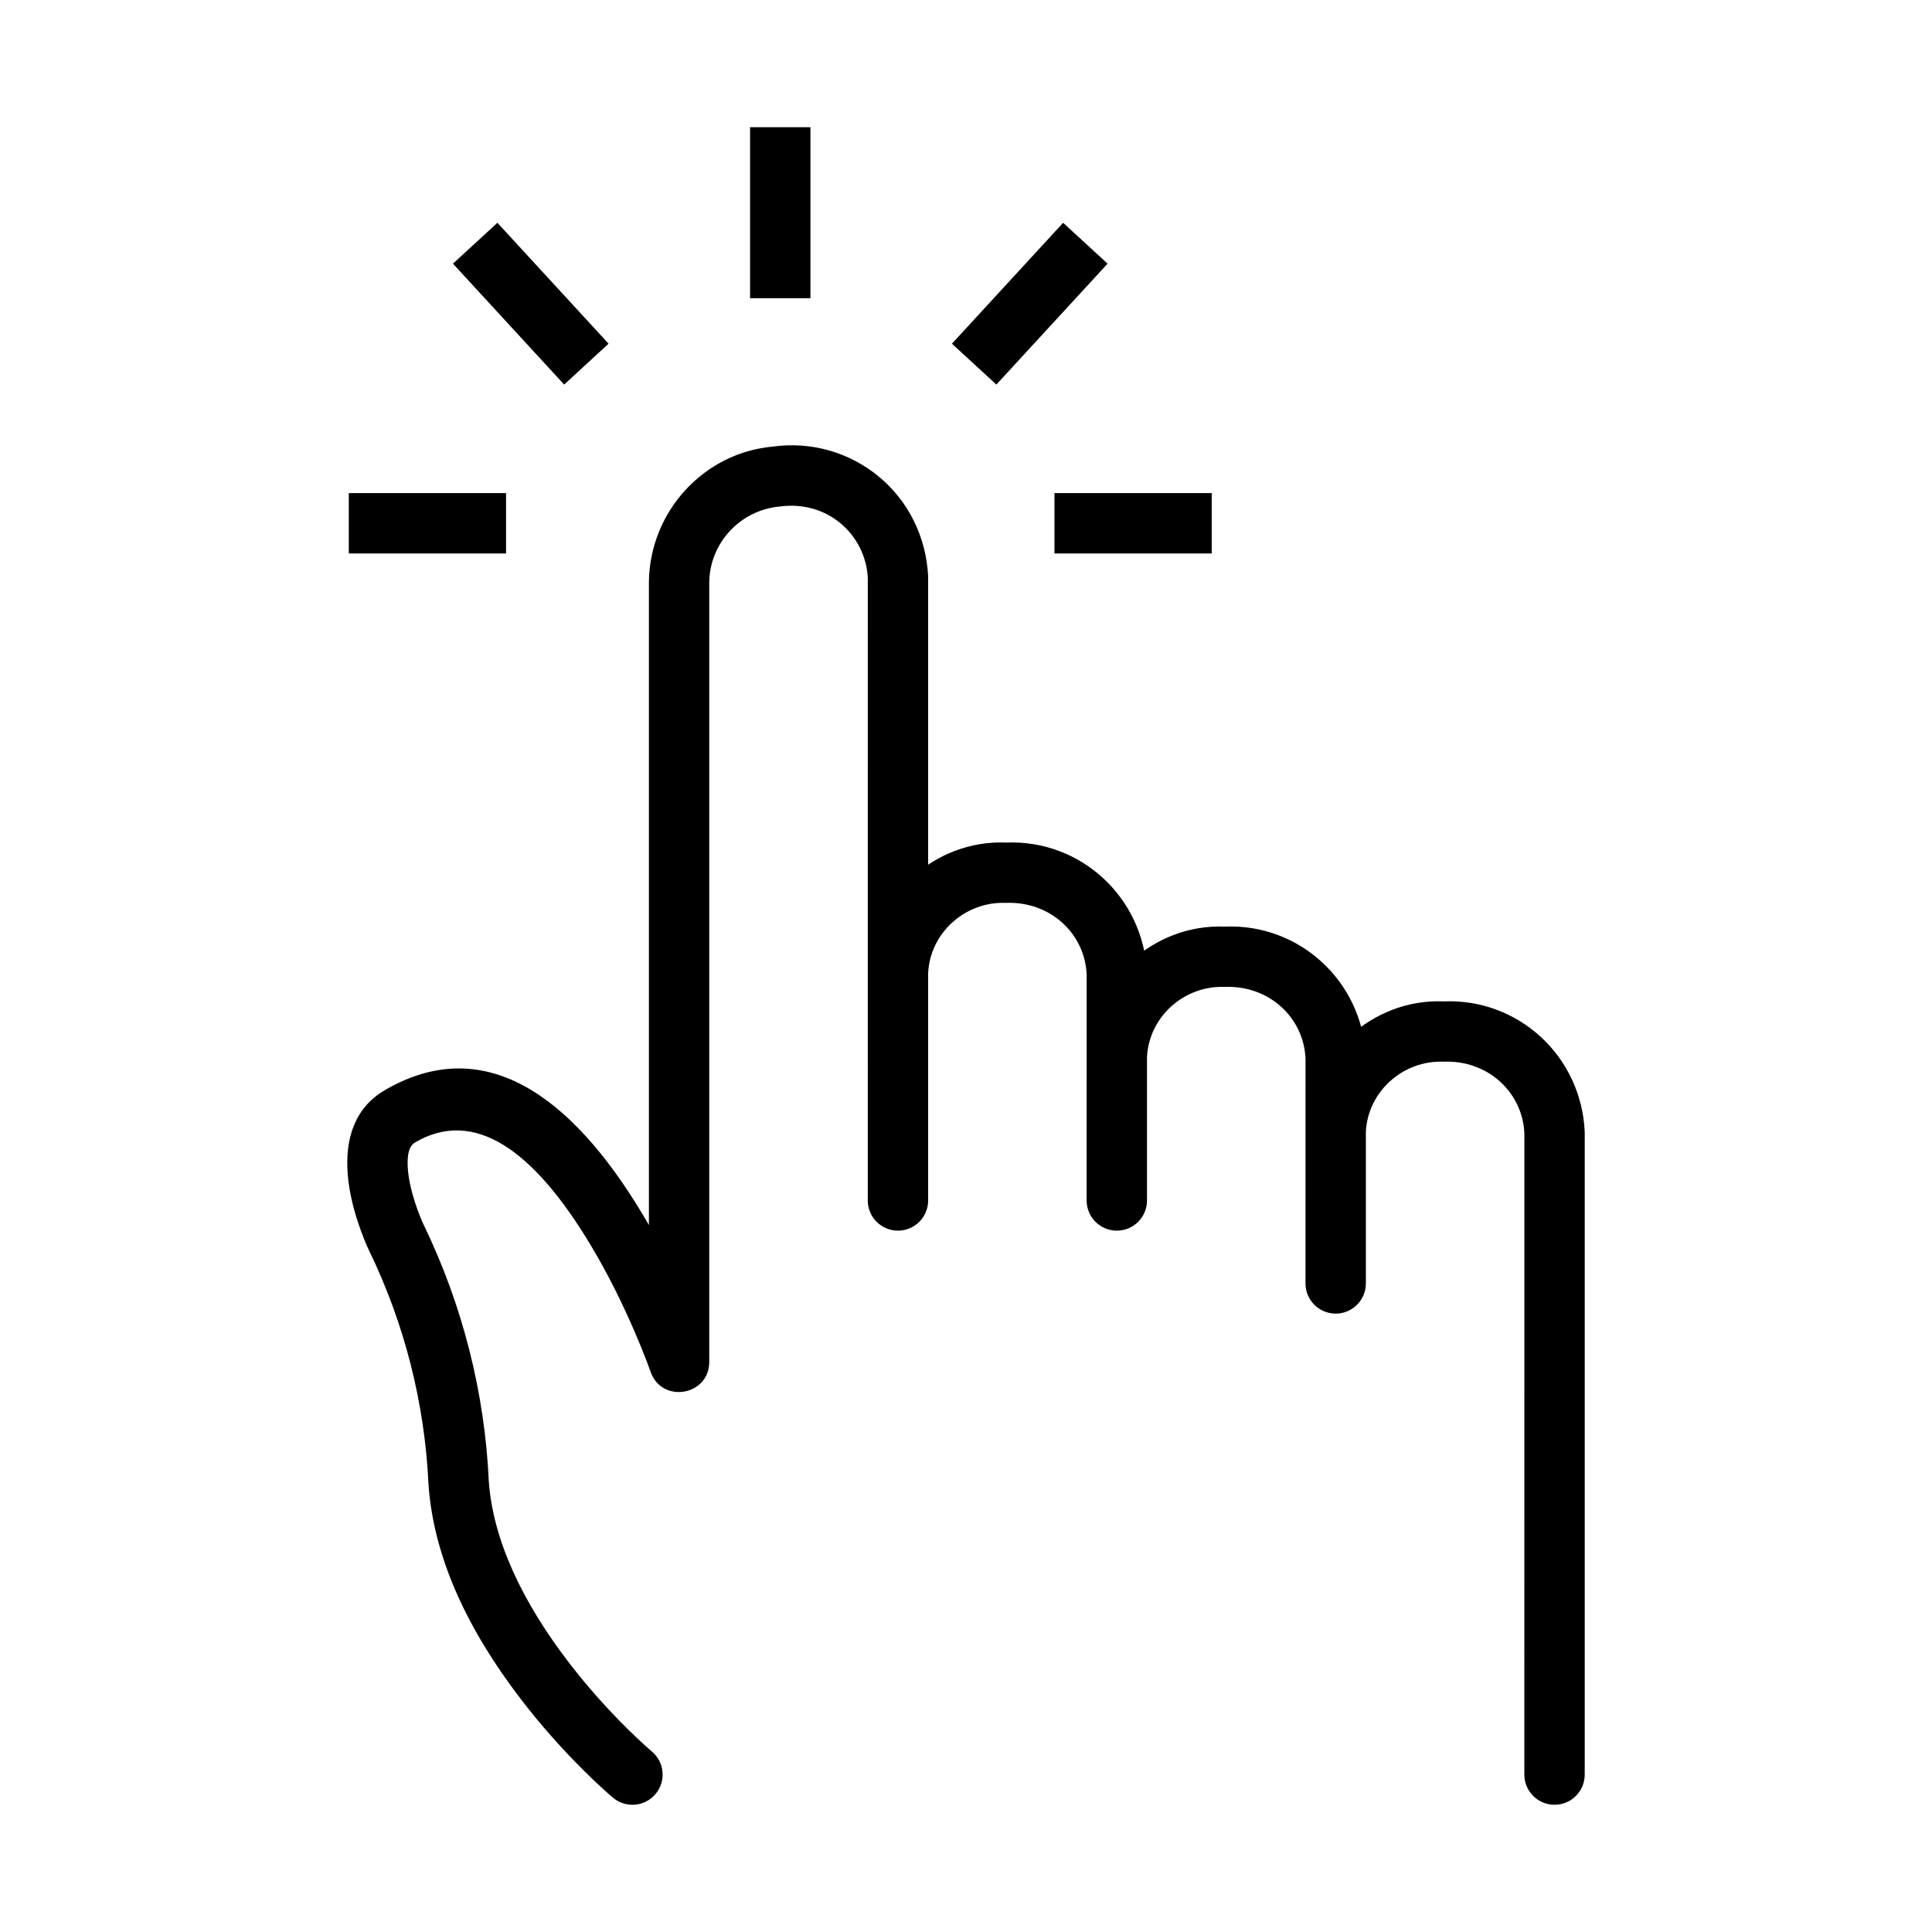 <svg xmlns="http://www.w3.org/2000/svg" width="64" height="64" viewBox="0 0 64 64">
  <path d="M21.496,19.269 C21.529,16.929 23.327,14.993 25.61,14.793 C26.865,14.619 28.136,14.98 29.112,15.788 C30.088,16.596 30.68,17.777 30.746,19.093 L30.746,35.081 C30.746,35.633 30.298,36.081 29.746,36.081 C29.193,36.081 28.746,35.633 28.746,35.081 L28.747,19.144 C28.711,18.438 28.381,17.78 27.837,17.329 C27.292,16.879 26.584,16.677 25.834,16.779 C24.524,16.895 23.514,17.983 23.495,19.283 L23.495,45.112 C23.495,46.24 21.92,46.505 21.551,45.44 C21.53,45.381 21.488,45.264 21.424,45.096 C21.315,44.812 21.186,44.494 21.039,44.151 C20.618,43.171 20.132,42.192 19.589,41.284 C17.652,38.04 15.685,36.714 13.754,37.842 C13.561,37.954 13.468,38.235 13.514,38.765 C13.544,39.105 13.634,39.49 13.765,39.885 C13.867,40.192 13.968,40.434 14.028,40.558 C15.321,43.226 16.058,46.13 16.192,49.067 C16.33,51.015 17.304,53.07 18.855,55.088 C19.458,55.872 20.105,56.594 20.752,57.236 C20.977,57.46 21.186,57.657 21.372,57.825 C21.481,57.924 21.556,57.989 21.592,58.019 C22.016,58.374 22.071,59.004 21.717,59.428 C21.362,59.851 20.731,59.907 20.308,59.552 C20.107,59.384 19.77,59.08 19.343,58.656 C18.637,57.955 17.93,57.167 17.27,56.307 C15.501,54.006 14.368,51.615 14.195,49.183 C14.072,46.492 13.403,43.854 12.227,41.428 C12.132,41.23 11.999,40.913 11.867,40.515 C11.69,39.984 11.567,39.454 11.522,38.94 C11.415,37.721 11.757,36.692 12.745,36.115 C15.972,34.23 18.875,36.187 21.307,40.259 C21.37,40.366 21.433,40.473 21.496,40.581 L21.496,19.269 Z M45.246,40.778 C45.246,41.33 44.798,41.778 44.246,41.778 C43.694,41.778 43.246,41.33 43.246,40.778 L43.247,37.454 C43.357,34.985 45.443,33.071 47.83,33.172 C50.299,33.071 52.385,34.985 52.496,37.498 L52.496,58.785 C52.496,59.338 52.049,59.785 51.496,59.785 C50.944,59.785 50.496,59.338 50.496,58.785 L50.497,37.543 C50.436,36.175 49.28,35.114 47.83,35.17 C46.462,35.114 45.306,36.175 45.246,37.498 L45.246,40.778 Z M37.996,37.947 C37.996,38.499 37.548,38.947 36.996,38.947 C36.444,38.947 35.996,38.499 35.996,37.947 L35.997,34.977 C36.107,32.508 38.193,30.593 40.58,30.695 C43.049,30.593 45.135,32.508 45.246,35.021 L45.246,42.515 C45.246,43.067 44.798,43.515 44.246,43.515 C43.694,43.515 43.246,43.067 43.246,42.515 L43.247,35.066 C43.186,33.698 42.03,32.637 40.58,32.693 C39.212,32.637 38.056,33.698 37.996,35.021 L37.996,37.947 Z M30.746,39.767 C30.746,40.319 30.298,40.767 29.746,40.767 C29.194,40.767 28.746,40.319 28.746,39.767 L28.747,32.193 C28.857,29.724 30.943,27.81 33.33,27.911 C35.799,27.81 37.885,29.724 37.996,32.238 L37.996,39.767 C37.996,40.319 37.548,40.767 36.996,40.767 C36.444,40.767 35.996,40.319 35.996,39.767 L35.997,32.282 C35.936,30.914 34.78,29.853 33.33,29.909 C31.962,29.853 30.806,30.914 30.746,32.238 L30.746,39.767 Z M24.847,4.214 L26.847,4.214 L26.847,9.878 L24.847,9.878 L24.847,4.214 Z M35.218,7.38 L36.69,8.734 L33.006,12.739 L31.534,11.385 L35.218,7.38 Z M40.14,16.334 L40.14,18.334 L34.931,18.334 L34.931,16.334 L40.14,16.334 Z M16.764,16.334 L16.764,18.334 L11.554,18.334 L11.554,16.334 L16.764,16.334 Z M20.16,11.385 L18.688,12.739 L15.005,8.734 L16.477,7.38 L20.16,11.385 Z"/>
</svg>
